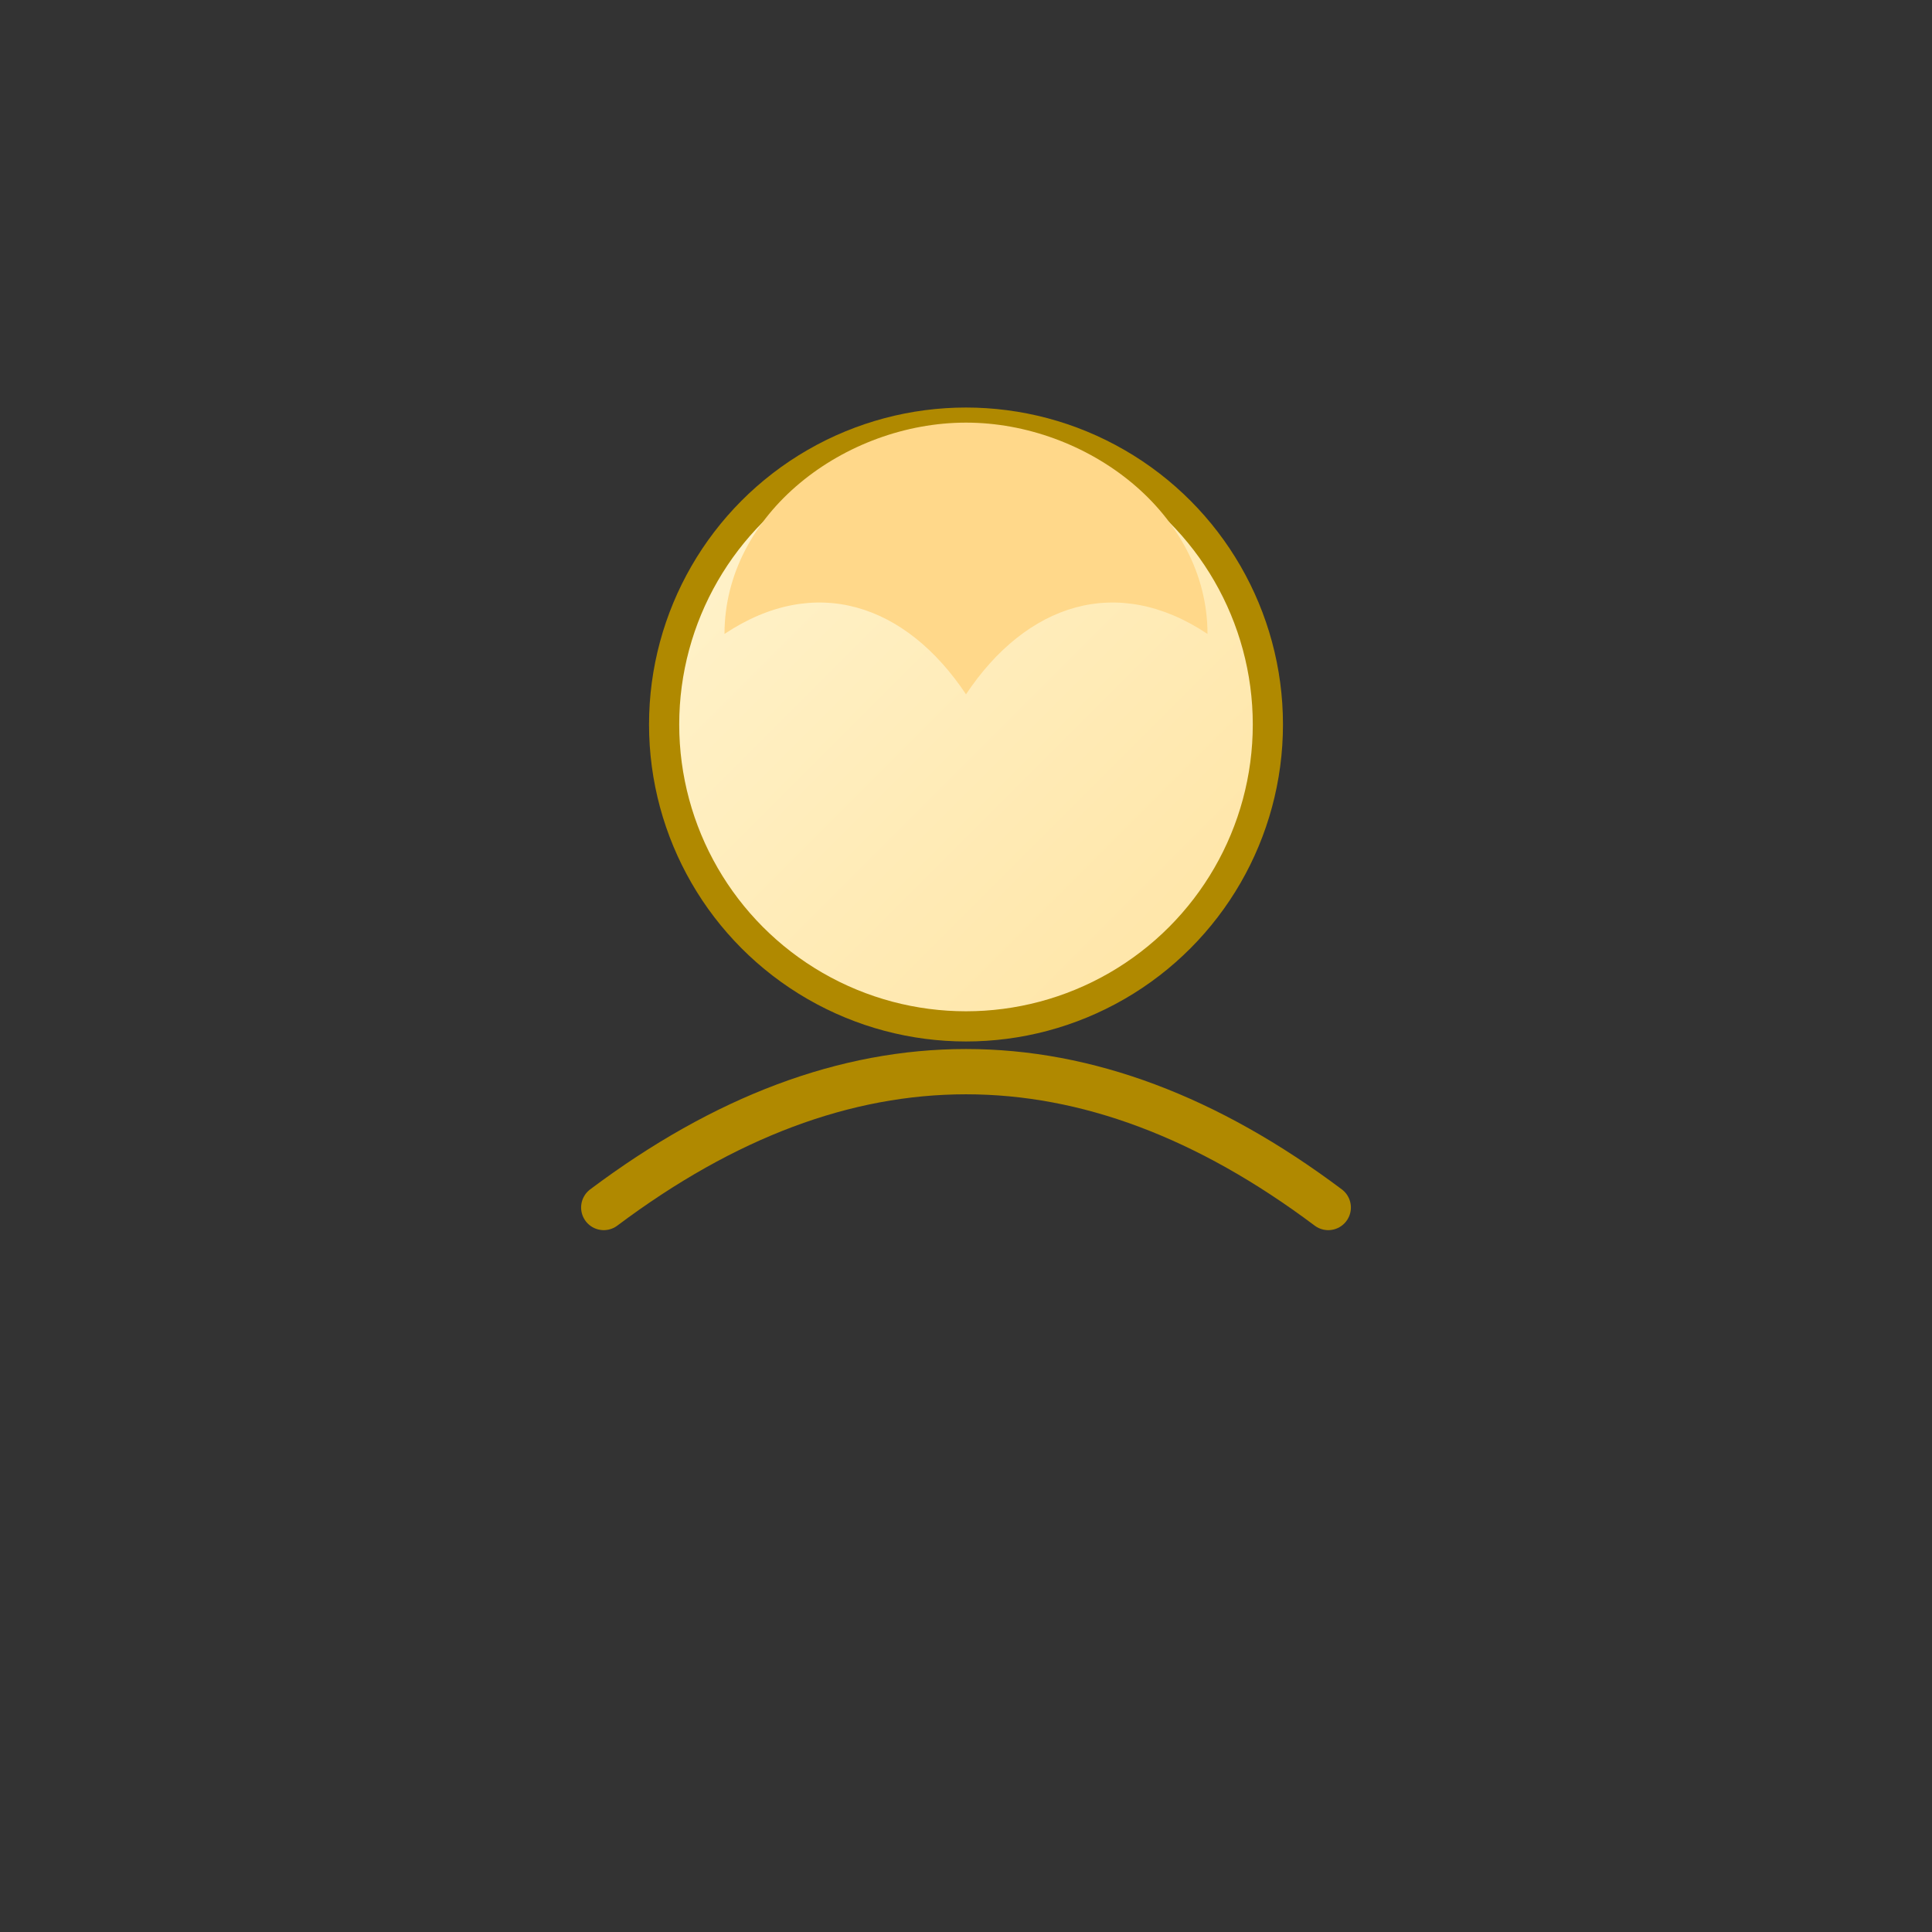 <svg width="96" height="96" viewBox="0 0 64 64" xmlns="http://www.w3.org/2000/svg">
  <rect x="0" y="0" width="64" height="64" fill="#333333" stroke="none"/>
  <defs><linearGradient id="g" x1="0" x2="1" y1="0" y2="1"><stop offset="0" stop-color="#fff4cf"/><stop offset="1" stop-color="#ffe4a3"/></linearGradient></defs>
  <path d="M20 40c8-6 16-6 24 0" stroke="#b08900" stroke-width="1.5" stroke-linecap="round" fill="none"/>
  <circle cx="32" cy="24" r="10" fill="url(#g)" stroke="#b08900" />
  <path d="M32 14c4 0 8 3 8 7-3-2-6-1-8 2-2-3-5-4-8-2 0-4 4-7 8-7z" fill="#ffd88a"/>
</svg>
